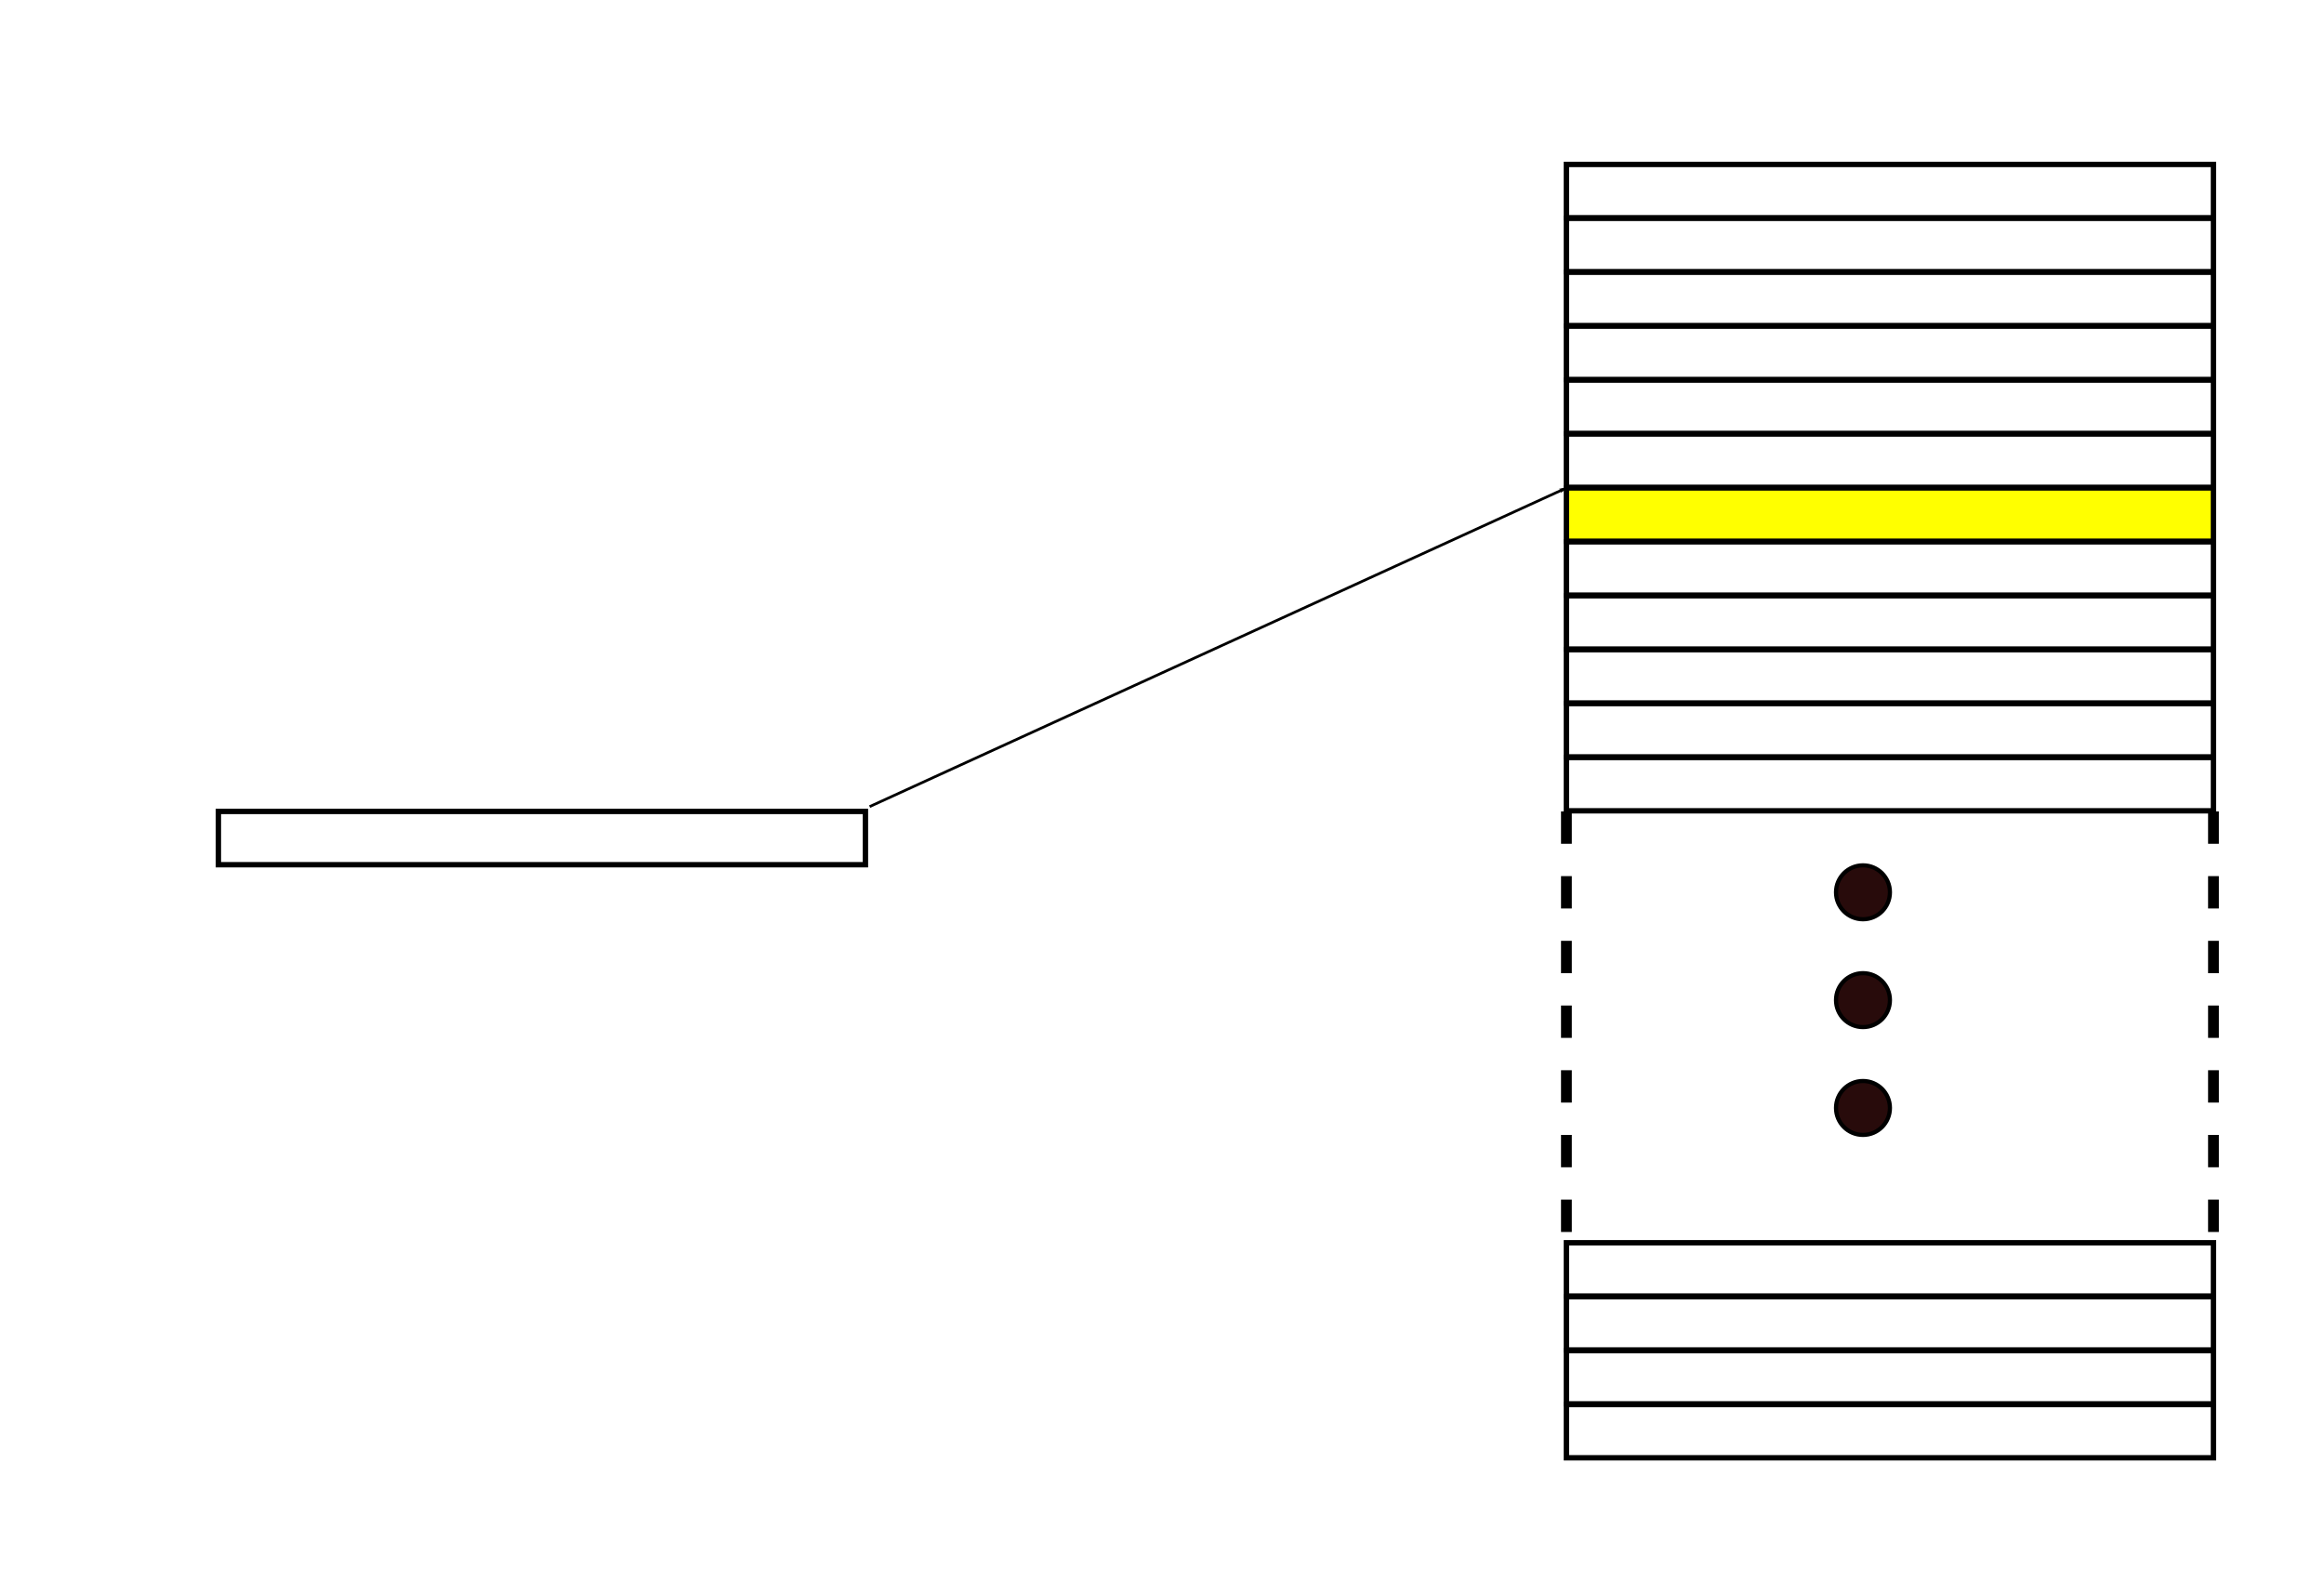 <?xml version="1.0" encoding="UTF-8" standalone="no"?>
<!-- Created with Inkscape (http://www.inkscape.org/) -->

<svg
   width="228.071mm"
   height="153.988mm"
   id="svg2"
   version="1.1"
   xmlns:xlink="http://www.w3.org/1999/xlink"
   xmlns="http://www.w3.org/2000/svg"
   xmlns:svg="http://www.w3.org/2000/svg"
   xmlns:rdf="http://www.w3.org/1999/02/22-rdf-syntax-ns#"
   xmlns:cc="http://creativecommons.org/ns#"
   xmlns:dc="http://purl.org/dc/elements/1.1/">
  <defs
     id="defs4">
    <marker
       orient="auto"
       refY="0"
       refX="0"
       id="Arrow1Mstart"
       style="overflow:visible">
      <path
         id="path4535"
         d="M 0,0 5,-5 -12.5,0 5,5 Z"
         style="fill-rule:evenodd;stroke:#000000;stroke-width:1pt"
         transform="matrix(0.4,0,0,0.4,4,0)" />
    </marker>
    <marker
       orient="auto"
       refY="0"
       refX="0"
       id="Arrow1Lstart"
       style="overflow:visible">
      <path
         id="path4529"
         d="M 0,0 5,-5 -12.5,0 5,5 Z"
         style="fill-rule:evenodd;stroke:#000000;stroke-width:1pt"
         transform="matrix(0.8,0,0,0.8,10,0)" />
    </marker>
    <marker
       orient="auto"
       refY="0"
       refX="0"
       id="Arrow1Lend"
       style="overflow:visible">
      <path
         id="path4546"
         d="M 0,0 5,-5 -12.5,0 5,5 Z"
         style="fill-rule:evenodd;stroke:#000000;stroke-width:1pt"
         transform="matrix(-0.8,0,0,-0.8,-10,0)" />
    </marker>
    <marker
       orient="auto"
       refY="0"
       refX="0"
       id="Arrow1Mend"
       style="overflow:visible">
      <path
         id="path3767"
         d="M 0,0 5,-5 -12.5,0 5,5 Z"
         style="fill-rule:evenodd;stroke:#000000;stroke-width:1pt"
         transform="matrix(-0.4,0,0,-0.4,-4,0)" />
    </marker>
    <linearGradient
       gradientTransform="translate(-500.102,-658.88)"
       y2="287.223"
       x2="333.025"
       y1="287.223"
       x1="305.443"
       gradientUnits="userSpaceOnUse"
       id="linearGradient3619"
       xlink:href="#linearGradient3461" />
    <linearGradient
       gradientTransform="translate(-578.456,-610.057)"
       y2="287.223"
       x2="333.025"
       y1="287.223"
       x1="305.443"
       gradientUnits="userSpaceOnUse"
       id="linearGradient3616"
       xlink:href="#linearGradient3461" />
    <linearGradient
       gradientTransform="translate(-657.146,-515.377)"
       y2="287.223"
       x2="333.025"
       y1="287.223"
       x1="305.443"
       gradientUnits="userSpaceOnUse"
       id="linearGradient3613"
       xlink:href="#linearGradient3461" />
    <linearGradient
       gradientTransform="translate(-423.168,-756.278)"
       y2="371.511"
       x2="174.256"
       y1="368.094"
       x1="200.117"
       gradientUnits="userSpaceOnUse"
       id="linearGradient3610"
       xlink:href="#linearGradient3602" />
    <linearGradient
       gradientTransform="translate(189.224,-547.6)"
       gradientUnits="userSpaceOnUse"
       y2="371.511"
       x2="174.256"
       y1="368.094"
       x1="200.117"
       id="linearGradient3600"
       xlink:href="#linearGradient3602" />
    <linearGradient
       gradientUnits="userSpaceOnUse"
       y2="276.622"
       x2="393.475"
       y1="512.58"
       x1="260.833"
       id="linearGradient3590"
       xlink:href="#linearGradient3584" />
    <linearGradient
       y2="287.223"
       x2="333.025"
       y1="287.223"
       x1="305.443"
       gradientUnits="userSpaceOnUse"
       id="linearGradient3582"
       xlink:href="#linearGradient3461" />
    <linearGradient
       y2="287.223"
       x2="333.025"
       y1="287.223"
       x1="305.443"
       gradientUnits="userSpaceOnUse"
       id="linearGradient3580"
       xlink:href="#linearGradient3461" />
    <linearGradient
       y2="287.223"
       x2="333.025"
       y1="287.223"
       x1="305.443"
       gradientUnits="userSpaceOnUse"
       id="linearGradient3578"
       xlink:href="#linearGradient3461" />
    <linearGradient
       gradientUnits="userSpaceOnUse"
       y2="287.223"
       x2="333.025"
       y1="287.223"
       x1="305.443"
       id="linearGradient3576"
       xlink:href="#linearGradient3461" />
    <linearGradient
       gradientUnits="userSpaceOnUse"
       y2="534.288"
       x2="187.781"
       y1="534.828"
       x1="247.906"
       id="linearGradient3568"
       xlink:href="#linearGradient3461" />
    <linearGradient
       y2="506.395"
       x2="452.054"
       y1="506.935"
       x1="400.175"
       gradientUnits="userSpaceOnUse"
       id="linearGradient3560"
       xlink:href="#linearGradient3461" />
    <linearGradient
       y2="486.278"
       x2="247.725"
       y1="486.278"
       x1="220.144"
       gradientTransform="translate(-468.035,20.707)"
       gradientUnits="userSpaceOnUse"
       id="linearGradient3553"
       xlink:href="#linearGradient3461" />
    <linearGradient
       gradientTransform="translate(-467.869)"
       gradientUnits="userSpaceOnUse"
       y2="280.072"
       x2="247.725"
       y1="280.072"
       x1="220.144"
       id="linearGradient3549"
       xlink:href="#linearGradient3461" />
    <linearGradient
       gradientTransform="translate(-467.869)"
       gradientUnits="userSpaceOnUse"
       y2="300.692"
       x2="247.725"
       y1="300.692"
       x1="220.144"
       id="linearGradient3547"
       xlink:href="#linearGradient3461" />
    <linearGradient
       gradientTransform="translate(-467.869)"
       gradientUnits="userSpaceOnUse"
       y2="321.313"
       x2="247.725"
       y1="321.313"
       x1="220.144"
       id="linearGradient3545"
       xlink:href="#linearGradient3461" />
    <linearGradient
       gradientTransform="translate(-467.869)"
       gradientUnits="userSpaceOnUse"
       y2="362.554"
       x2="247.725"
       y1="362.554"
       x1="220.144"
       id="linearGradient3543"
       xlink:href="#linearGradient3461" />
    <linearGradient
       gradientTransform="translate(-467.869)"
       gradientUnits="userSpaceOnUse"
       y2="383.175"
       x2="247.725"
       y1="383.175"
       x1="220.144"
       id="linearGradient3541"
       xlink:href="#linearGradient3461" />
    <linearGradient
       gradientTransform="translate(-467.869)"
       gradientUnits="userSpaceOnUse"
       y2="403.795"
       x2="247.725"
       y1="403.795"
       x1="220.144"
       id="linearGradient3539"
       xlink:href="#linearGradient3461" />
    <linearGradient
       gradientTransform="translate(-467.869)"
       gradientUnits="userSpaceOnUse"
       y2="424.416"
       x2="247.725"
       y1="424.416"
       x1="220.144"
       id="linearGradient3537"
       xlink:href="#linearGradient3461" />
    <linearGradient
       gradientTransform="translate(-467.869)"
       gradientUnits="userSpaceOnUse"
       y2="445.037"
       x2="247.725"
       y1="445.037"
       x1="220.144"
       id="linearGradient3535"
       xlink:href="#linearGradient3461" />
    <linearGradient
       gradientTransform="translate(-467.869)"
       gradientUnits="userSpaceOnUse"
       y2="465.657"
       x2="247.725"
       y1="465.657"
       x1="220.144"
       id="linearGradient3533"
       xlink:href="#linearGradient3461" />
    <linearGradient
       gradientTransform="translate(-467.869)"
       gradientUnits="userSpaceOnUse"
       y2="506.898"
       x2="247.042"
       y1="506.898"
       x1="228.144"
       id="linearGradient3531"
       xlink:href="#linearGradient3461" />
    <linearGradient
       gradientTransform="translate(-467.869)"
       gradientUnits="userSpaceOnUse"
       y2="486.278"
       x2="247.725"
       y1="486.278"
       x1="220.144"
       id="linearGradient3529"
       xlink:href="#linearGradient3461" />
    <linearGradient
       gradientTransform="translate(-467.869)"
       gradientUnits="userSpaceOnUse"
       y2="341.934"
       x2="247.725"
       y1="341.934"
       x1="220.144"
       id="linearGradient3527"
       xlink:href="#linearGradient3461" />
    <linearGradient
       gradientUnits="userSpaceOnUse"
       y2="279.029"
       x2="425.057"
       y1="279.029"
       x1="397.475"
       id="linearGradient3489"
       xlink:href="#linearGradient3461" />
    <linearGradient
       gradientUnits="userSpaceOnUse"
       y2="299.649"
       x2="425.057"
       y1="299.649"
       x1="397.475"
       id="linearGradient3487"
       xlink:href="#linearGradient3461" />
    <linearGradient
       gradientUnits="userSpaceOnUse"
       y2="320.27"
       x2="425.057"
       y1="320.27"
       x1="397.475"
       id="linearGradient3485"
       xlink:href="#linearGradient3461" />
    <linearGradient
       gradientUnits="userSpaceOnUse"
       y2="340.89"
       x2="425.057"
       y1="340.89"
       x1="397.475"
       id="linearGradient3483"
       xlink:href="#linearGradient3461" />
    <linearGradient
       gradientUnits="userSpaceOnUse"
       y2="361.511"
       x2="425.057"
       y1="361.511"
       x1="397.475"
       id="linearGradient3481"
       xlink:href="#linearGradient3461" />
    <linearGradient
       gradientUnits="userSpaceOnUse"
       y2="382.132"
       x2="425.057"
       y1="382.132"
       x1="397.475"
       id="linearGradient3479"
       xlink:href="#linearGradient3461" />
    <linearGradient
       gradientUnits="userSpaceOnUse"
       y2="402.752"
       x2="425.057"
       y1="402.752"
       x1="397.475"
       id="linearGradient3477"
       xlink:href="#linearGradient3461" />
    <linearGradient
       gradientUnits="userSpaceOnUse"
       y2="423.373"
       x2="425.057"
       y1="423.373"
       x1="397.475"
       id="linearGradient3475"
       xlink:href="#linearGradient3461" />
    <linearGradient
       gradientUnits="userSpaceOnUse"
       y2="443.994"
       x2="425.057"
       y1="443.994"
       x1="397.475"
       id="linearGradient3473"
       xlink:href="#linearGradient3461" />
    <linearGradient
       gradientUnits="userSpaceOnUse"
       y2="464.614"
       x2="425.057"
       y1="464.614"
       x1="397.475"
       id="linearGradient3471"
       xlink:href="#linearGradient3461" />
    <linearGradient
       gradientUnits="userSpaceOnUse"
       y2="505.855"
       x2="425.057"
       y1="505.855"
       x1="397.475"
       id="linearGradient3469"
       xlink:href="#linearGradient3461" />
    <linearGradient
       gradientUnits="userSpaceOnUse"
       y2="485.235"
       x2="425.057"
       y1="485.235"
       x1="397.475"
       id="linearGradient3467"
       xlink:href="#linearGradient3461" />
    <linearGradient
       id="linearGradient3461">
      <stop
         id="stop3463"
         offset="0"
         style="stop-color: rgb(162, 162, 162); stop-opacity: 1;" />
      <stop
         id="stop3465"
         offset="1"
         style="stop-color: rgb(223, 223, 223); stop-opacity: 1;" />
    </linearGradient>
    <linearGradient
       id="linearGradient3584">
      <stop
         id="stop3586"
         offset="0"
         style="stop-color: rgb(26, 26, 26); stop-opacity: 1;" />
      <stop
         id="stop3588"
         offset="1"
         style="stop-color: rgb(89, 89, 89); stop-opacity: 1;" />
    </linearGradient>
    <linearGradient
       id="linearGradient3602">
      <stop
         style="stop-color: rgb(162, 162, 162); stop-opacity: 1;"
         offset="0"
         id="stop3604" />
      <stop
         style="stop-color: rgb(96, 96, 96); stop-opacity: 1;"
         offset="1"
         id="stop3606" />
    </linearGradient>
    <linearGradient
       xlink:href="#linearGradient3584"
       id="linearGradient3699"
       gradientUnits="userSpaceOnUse"
       x1="260.833"
       y1="512.58"
       x2="393.475"
       y2="276.622" />
    <linearGradient
       xlink:href="#linearGradient3461"
       id="linearGradient3701"
       gradientUnits="userSpaceOnUse"
       gradientTransform="translate(-467.869)"
       x1="220.144"
       y1="280.072"
       x2="247.725"
       y2="280.072" />
    <linearGradient
       xlink:href="#linearGradient3461"
       id="linearGradient3703"
       gradientUnits="userSpaceOnUse"
       gradientTransform="translate(-467.869)"
       x1="220.144"
       y1="300.692"
       x2="247.725"
       y2="300.692" />
    <linearGradient
       xlink:href="#linearGradient3461"
       id="linearGradient3705"
       gradientUnits="userSpaceOnUse"
       gradientTransform="translate(-467.869)"
       x1="220.144"
       y1="321.313"
       x2="247.725"
       y2="321.313" />
    <linearGradient
       xlink:href="#linearGradient3461"
       id="linearGradient3707"
       gradientUnits="userSpaceOnUse"
       gradientTransform="translate(-467.869)"
       x1="220.144"
       y1="362.554"
       x2="247.725"
       y2="362.554" />
    <linearGradient
       xlink:href="#linearGradient3461"
       id="linearGradient3709"
       gradientUnits="userSpaceOnUse"
       gradientTransform="translate(-467.869)"
       x1="220.144"
       y1="383.175"
       x2="247.725"
       y2="383.175" />
    <linearGradient
       xlink:href="#linearGradient3461"
       id="linearGradient3711"
       gradientUnits="userSpaceOnUse"
       gradientTransform="translate(-467.869)"
       x1="220.144"
       y1="403.795"
       x2="247.725"
       y2="403.795" />
    <linearGradient
       xlink:href="#linearGradient3461"
       id="linearGradient3713"
       gradientUnits="userSpaceOnUse"
       gradientTransform="translate(-467.869)"
       x1="220.144"
       y1="424.416"
       x2="247.725"
       y2="424.416" />
    <linearGradient
       xlink:href="#linearGradient3461"
       id="linearGradient3715"
       gradientUnits="userSpaceOnUse"
       gradientTransform="translate(-467.869)"
       x1="220.144"
       y1="445.037"
       x2="247.725"
       y2="445.037" />
    <linearGradient
       xlink:href="#linearGradient3461"
       id="linearGradient3717"
       gradientUnits="userSpaceOnUse"
       gradientTransform="translate(-467.869)"
       x1="220.144"
       y1="465.657"
       x2="247.725"
       y2="465.657" />
    <linearGradient
       xlink:href="#linearGradient3461"
       id="linearGradient3719"
       gradientUnits="userSpaceOnUse"
       gradientTransform="translate(-467.869)"
       x1="228.144"
       y1="506.898"
       x2="247.042"
       y2="506.898" />
    <linearGradient
       xlink:href="#linearGradient3461"
       id="linearGradient3721"
       gradientUnits="userSpaceOnUse"
       gradientTransform="translate(-467.869)"
       x1="220.144"
       y1="486.278"
       x2="247.725"
       y2="486.278" />
    <linearGradient
       xlink:href="#linearGradient3461"
       id="linearGradient3723"
       gradientUnits="userSpaceOnUse"
       x1="247.906"
       y1="534.828"
       x2="187.781"
       y2="534.288" />
    <linearGradient
       xlink:href="#linearGradient3461"
       id="linearGradient3725"
       gradientUnits="userSpaceOnUse"
       x1="397.475"
       y1="279.029"
       x2="425.057"
       y2="279.029" />
    <linearGradient
       xlink:href="#linearGradient3461"
       id="linearGradient3727"
       gradientUnits="userSpaceOnUse"
       x1="397.475"
       y1="299.649"
       x2="425.057"
       y2="299.649" />
    <linearGradient
       xlink:href="#linearGradient3461"
       id="linearGradient3729"
       gradientUnits="userSpaceOnUse"
       x1="397.475"
       y1="320.27"
       x2="425.057"
       y2="320.27" />
    <linearGradient
       xlink:href="#linearGradient3461"
       id="linearGradient3731"
       gradientUnits="userSpaceOnUse"
       x1="397.475"
       y1="340.89"
       x2="425.057"
       y2="340.89" />
    <linearGradient
       xlink:href="#linearGradient3461"
       id="linearGradient3733"
       gradientUnits="userSpaceOnUse"
       x1="397.475"
       y1="361.511"
       x2="425.057"
       y2="361.511" />
    <linearGradient
       xlink:href="#linearGradient3461"
       id="linearGradient3735"
       gradientUnits="userSpaceOnUse"
       x1="397.475"
       y1="382.132"
       x2="425.057"
       y2="382.132" />
    <linearGradient
       xlink:href="#linearGradient3461"
       id="linearGradient3737"
       gradientUnits="userSpaceOnUse"
       x1="397.475"
       y1="402.752"
       x2="425.057"
       y2="402.752" />
    <linearGradient
       xlink:href="#linearGradient3461"
       id="linearGradient3739"
       gradientUnits="userSpaceOnUse"
       x1="397.475"
       y1="423.373"
       x2="425.057"
       y2="423.373" />
    <linearGradient
       xlink:href="#linearGradient3461"
       id="linearGradient3741"
       gradientUnits="userSpaceOnUse"
       x1="397.475"
       y1="443.994"
       x2="425.057"
       y2="443.994" />
    <linearGradient
       xlink:href="#linearGradient3461"
       id="linearGradient3743"
       gradientUnits="userSpaceOnUse"
       x1="397.475"
       y1="464.614"
       x2="425.057"
       y2="464.614" />
    <linearGradient
       xlink:href="#linearGradient3461"
       id="linearGradient3745"
       gradientUnits="userSpaceOnUse"
       x1="400.175"
       y1="506.935"
       x2="452.054"
       y2="506.395" />
    <linearGradient
       xlink:href="#linearGradient3461"
       id="linearGradient3747"
       gradientUnits="userSpaceOnUse"
       x1="397.475"
       y1="485.235"
       x2="425.057"
       y2="485.235" />
    <linearGradient
       xlink:href="#linearGradient3461"
       id="linearGradient3749"
       gradientUnits="userSpaceOnUse"
       gradientTransform="translate(-500.102,-658.88)"
       x1="305.443"
       y1="287.223"
       x2="333.025"
       y2="287.223" />
    <linearGradient
       xlink:href="#linearGradient3461"
       id="linearGradient3751"
       gradientUnits="userSpaceOnUse"
       gradientTransform="translate(-578.456,-610.057)"
       x1="305.443"
       y1="287.223"
       x2="333.025"
       y2="287.223" />
    <linearGradient
       xlink:href="#linearGradient3461"
       id="linearGradient3753"
       gradientUnits="userSpaceOnUse"
       gradientTransform="translate(-657.146,-515.377)"
       x1="305.443"
       y1="287.223"
       x2="333.025"
       y2="287.223" />
    <linearGradient
       xlink:href="#linearGradient3461"
       id="linearGradient3755"
       gradientUnits="userSpaceOnUse"
       gradientTransform="translate(-467.869)"
       x1="220.144"
       y1="341.934"
       x2="247.725"
       y2="341.934" />
    <linearGradient
       xlink:href="#linearGradient3602"
       id="linearGradient3757"
       gradientUnits="userSpaceOnUse"
       gradientTransform="translate(-423.168,-756.278)"
       x1="200.117"
       y1="368.094"
       x2="174.256"
       y2="371.511" />
    <linearGradient
       xlink:href="#linearGradient3602"
       id="linearGradient3759"
       gradientUnits="userSpaceOnUse"
       gradientTransform="translate(189.224,-547.6)"
       x1="200.117"
       y1="368.094"
       x2="174.256"
       y2="371.511" />
    <linearGradient
       xlink:href="#linearGradient3584"
       id="linearGradient5467"
       gradientUnits="userSpaceOnUse"
       x1="260.833"
       y1="512.58"
       x2="393.475"
       y2="276.622" />
    <linearGradient
       xlink:href="#linearGradient3461"
       id="linearGradient5469"
       gradientUnits="userSpaceOnUse"
       gradientTransform="translate(-467.869)"
       x1="220.144"
       y1="280.072"
       x2="247.725"
       y2="280.072" />
    <linearGradient
       xlink:href="#linearGradient3461"
       id="linearGradient5471"
       gradientUnits="userSpaceOnUse"
       gradientTransform="translate(-467.869)"
       x1="220.144"
       y1="300.692"
       x2="247.725"
       y2="300.692" />
    <linearGradient
       xlink:href="#linearGradient3461"
       id="linearGradient5473"
       gradientUnits="userSpaceOnUse"
       gradientTransform="translate(-467.869)"
       x1="220.144"
       y1="321.313"
       x2="247.725"
       y2="321.313" />
    <linearGradient
       xlink:href="#linearGradient3461"
       id="linearGradient5475"
       gradientUnits="userSpaceOnUse"
       gradientTransform="translate(-467.869)"
       x1="220.144"
       y1="362.554"
       x2="247.725"
       y2="362.554" />
    <linearGradient
       xlink:href="#linearGradient3461"
       id="linearGradient5477"
       gradientUnits="userSpaceOnUse"
       gradientTransform="translate(-467.869)"
       x1="220.144"
       y1="383.175"
       x2="247.725"
       y2="383.175" />
    <linearGradient
       xlink:href="#linearGradient3461"
       id="linearGradient5479"
       gradientUnits="userSpaceOnUse"
       gradientTransform="translate(-467.869)"
       x1="220.144"
       y1="403.795"
       x2="247.725"
       y2="403.795" />
    <linearGradient
       xlink:href="#linearGradient3461"
       id="linearGradient5481"
       gradientUnits="userSpaceOnUse"
       gradientTransform="translate(-467.869)"
       x1="220.144"
       y1="424.416"
       x2="247.725"
       y2="424.416" />
    <linearGradient
       xlink:href="#linearGradient3461"
       id="linearGradient5483"
       gradientUnits="userSpaceOnUse"
       gradientTransform="translate(-467.869)"
       x1="220.144"
       y1="445.037"
       x2="247.725"
       y2="445.037" />
    <linearGradient
       xlink:href="#linearGradient3461"
       id="linearGradient5485"
       gradientUnits="userSpaceOnUse"
       gradientTransform="translate(-467.869)"
       x1="220.144"
       y1="465.657"
       x2="247.725"
       y2="465.657" />
    <linearGradient
       xlink:href="#linearGradient3461"
       id="linearGradient5487"
       gradientUnits="userSpaceOnUse"
       gradientTransform="translate(-467.869)"
       x1="228.144"
       y1="506.898"
       x2="247.042"
       y2="506.898" />
    <linearGradient
       xlink:href="#linearGradient3461"
       id="linearGradient5489"
       gradientUnits="userSpaceOnUse"
       gradientTransform="translate(-467.869)"
       x1="220.144"
       y1="486.278"
       x2="247.725"
       y2="486.278" />
    <linearGradient
       xlink:href="#linearGradient3461"
       id="linearGradient5491"
       gradientUnits="userSpaceOnUse"
       x1="247.906"
       y1="534.828"
       x2="187.781"
       y2="534.288" />
    <linearGradient
       xlink:href="#linearGradient3461"
       id="linearGradient5493"
       gradientUnits="userSpaceOnUse"
       x1="397.475"
       y1="279.029"
       x2="425.057"
       y2="279.029" />
    <linearGradient
       xlink:href="#linearGradient3461"
       id="linearGradient5495"
       gradientUnits="userSpaceOnUse"
       x1="397.475"
       y1="299.649"
       x2="425.057"
       y2="299.649" />
    <linearGradient
       xlink:href="#linearGradient3461"
       id="linearGradient5497"
       gradientUnits="userSpaceOnUse"
       x1="397.475"
       y1="320.27"
       x2="425.057"
       y2="320.27" />
    <linearGradient
       xlink:href="#linearGradient3461"
       id="linearGradient5499"
       gradientUnits="userSpaceOnUse"
       x1="397.475"
       y1="340.89"
       x2="425.057"
       y2="340.89" />
    <linearGradient
       xlink:href="#linearGradient3461"
       id="linearGradient5501"
       gradientUnits="userSpaceOnUse"
       x1="397.475"
       y1="361.511"
       x2="425.057"
       y2="361.511" />
    <linearGradient
       xlink:href="#linearGradient3461"
       id="linearGradient5503"
       gradientUnits="userSpaceOnUse"
       x1="397.475"
       y1="382.132"
       x2="425.057"
       y2="382.132" />
    <linearGradient
       xlink:href="#linearGradient3461"
       id="linearGradient5505"
       gradientUnits="userSpaceOnUse"
       x1="397.475"
       y1="402.752"
       x2="425.057"
       y2="402.752" />
    <linearGradient
       xlink:href="#linearGradient3461"
       id="linearGradient5507"
       gradientUnits="userSpaceOnUse"
       x1="397.475"
       y1="423.373"
       x2="425.057"
       y2="423.373" />
    <linearGradient
       xlink:href="#linearGradient3461"
       id="linearGradient5509"
       gradientUnits="userSpaceOnUse"
       x1="397.475"
       y1="443.994"
       x2="425.057"
       y2="443.994" />
    <linearGradient
       xlink:href="#linearGradient3461"
       id="linearGradient5511"
       gradientUnits="userSpaceOnUse"
       x1="397.475"
       y1="464.614"
       x2="425.057"
       y2="464.614" />
    <linearGradient
       xlink:href="#linearGradient3461"
       id="linearGradient5513"
       gradientUnits="userSpaceOnUse"
       x1="400.175"
       y1="506.935"
       x2="452.054"
       y2="506.395" />
    <linearGradient
       xlink:href="#linearGradient3461"
       id="linearGradient5515"
       gradientUnits="userSpaceOnUse"
       x1="397.475"
       y1="485.235"
       x2="425.057"
       y2="485.235" />
    <linearGradient
       xlink:href="#linearGradient3461"
       id="linearGradient5517"
       gradientUnits="userSpaceOnUse"
       gradientTransform="translate(-500.102,-658.88)"
       x1="305.443"
       y1="287.223"
       x2="333.025"
       y2="287.223" />
    <linearGradient
       xlink:href="#linearGradient3461"
       id="linearGradient5519"
       gradientUnits="userSpaceOnUse"
       gradientTransform="translate(-578.456,-610.057)"
       x1="305.443"
       y1="287.223"
       x2="333.025"
       y2="287.223" />
    <linearGradient
       xlink:href="#linearGradient3461"
       id="linearGradient5521"
       gradientUnits="userSpaceOnUse"
       gradientTransform="translate(-657.146,-515.377)"
       x1="305.443"
       y1="287.223"
       x2="333.025"
       y2="287.223" />
    <linearGradient
       xlink:href="#linearGradient3461"
       id="linearGradient5523"
       gradientUnits="userSpaceOnUse"
       gradientTransform="translate(-467.869)"
       x1="220.144"
       y1="341.934"
       x2="247.725"
       y2="341.934" />
    <linearGradient
       xlink:href="#linearGradient3602"
       id="linearGradient5525"
       gradientUnits="userSpaceOnUse"
       gradientTransform="translate(-423.168,-756.278)"
       x1="200.117"
       y1="368.094"
       x2="174.256"
       y2="371.511" />
    <linearGradient
       xlink:href="#linearGradient3602"
       id="linearGradient5527"
       gradientUnits="userSpaceOnUse"
       gradientTransform="translate(189.224,-547.6)"
       x1="200.117"
       y1="368.094"
       x2="174.256"
       y2="371.511" />
    <linearGradient
       xlink:href="#linearGradient3584"
       id="linearGradient5583"
       gradientUnits="userSpaceOnUse"
       x1="260.833"
       y1="512.58"
       x2="393.475"
       y2="276.622" />
    <linearGradient
       xlink:href="#linearGradient3461"
       id="linearGradient5585"
       gradientUnits="userSpaceOnUse"
       gradientTransform="translate(-467.869)"
       x1="220.144"
       y1="280.072"
       x2="247.725"
       y2="280.072" />
    <linearGradient
       xlink:href="#linearGradient3461"
       id="linearGradient5587"
       gradientUnits="userSpaceOnUse"
       gradientTransform="translate(-467.869)"
       x1="220.144"
       y1="300.692"
       x2="247.725"
       y2="300.692" />
    <linearGradient
       xlink:href="#linearGradient3461"
       id="linearGradient5589"
       gradientUnits="userSpaceOnUse"
       gradientTransform="translate(-467.869)"
       x1="220.144"
       y1="321.313"
       x2="247.725"
       y2="321.313" />
    <linearGradient
       xlink:href="#linearGradient3461"
       id="linearGradient5591"
       gradientUnits="userSpaceOnUse"
       gradientTransform="translate(-467.869)"
       x1="220.144"
       y1="362.554"
       x2="247.725"
       y2="362.554" />
    <linearGradient
       xlink:href="#linearGradient3461"
       id="linearGradient5593"
       gradientUnits="userSpaceOnUse"
       gradientTransform="translate(-467.869)"
       x1="220.144"
       y1="383.175"
       x2="247.725"
       y2="383.175" />
    <linearGradient
       xlink:href="#linearGradient3461"
       id="linearGradient5595"
       gradientUnits="userSpaceOnUse"
       gradientTransform="translate(-467.869)"
       x1="220.144"
       y1="403.795"
       x2="247.725"
       y2="403.795" />
    <linearGradient
       xlink:href="#linearGradient3461"
       id="linearGradient5597"
       gradientUnits="userSpaceOnUse"
       gradientTransform="translate(-467.869)"
       x1="220.144"
       y1="424.416"
       x2="247.725"
       y2="424.416" />
    <linearGradient
       xlink:href="#linearGradient3461"
       id="linearGradient5599"
       gradientUnits="userSpaceOnUse"
       gradientTransform="translate(-467.869)"
       x1="220.144"
       y1="445.037"
       x2="247.725"
       y2="445.037" />
    <linearGradient
       xlink:href="#linearGradient3461"
       id="linearGradient5601"
       gradientUnits="userSpaceOnUse"
       gradientTransform="translate(-467.869)"
       x1="220.144"
       y1="465.657"
       x2="247.725"
       y2="465.657" />
    <linearGradient
       xlink:href="#linearGradient3461"
       id="linearGradient5603"
       gradientUnits="userSpaceOnUse"
       gradientTransform="translate(-467.869)"
       x1="228.144"
       y1="506.898"
       x2="247.042"
       y2="506.898" />
    <linearGradient
       xlink:href="#linearGradient3461"
       id="linearGradient5605"
       gradientUnits="userSpaceOnUse"
       gradientTransform="translate(-467.869)"
       x1="220.144"
       y1="486.278"
       x2="247.725"
       y2="486.278" />
    <linearGradient
       xlink:href="#linearGradient3461"
       id="linearGradient5607"
       gradientUnits="userSpaceOnUse"
       x1="247.906"
       y1="534.828"
       x2="187.781"
       y2="534.288" />
    <linearGradient
       xlink:href="#linearGradient3461"
       id="linearGradient5609"
       gradientUnits="userSpaceOnUse"
       x1="397.475"
       y1="279.029"
       x2="425.057"
       y2="279.029" />
    <linearGradient
       xlink:href="#linearGradient3461"
       id="linearGradient5611"
       gradientUnits="userSpaceOnUse"
       x1="397.475"
       y1="299.649"
       x2="425.057"
       y2="299.649" />
    <linearGradient
       xlink:href="#linearGradient3461"
       id="linearGradient5613"
       gradientUnits="userSpaceOnUse"
       x1="397.475"
       y1="320.27"
       x2="425.057"
       y2="320.27" />
    <linearGradient
       xlink:href="#linearGradient3461"
       id="linearGradient5615"
       gradientUnits="userSpaceOnUse"
       x1="397.475"
       y1="340.89"
       x2="425.057"
       y2="340.89" />
    <linearGradient
       xlink:href="#linearGradient3461"
       id="linearGradient5617"
       gradientUnits="userSpaceOnUse"
       x1="397.475"
       y1="361.511"
       x2="425.057"
       y2="361.511" />
    <linearGradient
       xlink:href="#linearGradient3461"
       id="linearGradient5619"
       gradientUnits="userSpaceOnUse"
       x1="397.475"
       y1="382.132"
       x2="425.057"
       y2="382.132" />
    <linearGradient
       xlink:href="#linearGradient3461"
       id="linearGradient5621"
       gradientUnits="userSpaceOnUse"
       x1="397.475"
       y1="402.752"
       x2="425.057"
       y2="402.752" />
    <linearGradient
       xlink:href="#linearGradient3461"
       id="linearGradient5623"
       gradientUnits="userSpaceOnUse"
       x1="397.475"
       y1="423.373"
       x2="425.057"
       y2="423.373" />
    <linearGradient
       xlink:href="#linearGradient3461"
       id="linearGradient5625"
       gradientUnits="userSpaceOnUse"
       x1="397.475"
       y1="443.994"
       x2="425.057"
       y2="443.994" />
    <linearGradient
       xlink:href="#linearGradient3461"
       id="linearGradient5627"
       gradientUnits="userSpaceOnUse"
       x1="397.475"
       y1="464.614"
       x2="425.057"
       y2="464.614" />
    <linearGradient
       xlink:href="#linearGradient3461"
       id="linearGradient5629"
       gradientUnits="userSpaceOnUse"
       x1="400.175"
       y1="506.935"
       x2="452.054"
       y2="506.395" />
    <linearGradient
       xlink:href="#linearGradient3461"
       id="linearGradient5631"
       gradientUnits="userSpaceOnUse"
       x1="397.475"
       y1="485.235"
       x2="425.057"
       y2="485.235" />
    <linearGradient
       xlink:href="#linearGradient3461"
       id="linearGradient5633"
       gradientUnits="userSpaceOnUse"
       gradientTransform="translate(-500.102,-658.88)"
       x1="305.443"
       y1="287.223"
       x2="333.025"
       y2="287.223" />
    <linearGradient
       xlink:href="#linearGradient3461"
       id="linearGradient5635"
       gradientUnits="userSpaceOnUse"
       gradientTransform="translate(-578.456,-610.057)"
       x1="305.443"
       y1="287.223"
       x2="333.025"
       y2="287.223" />
    <linearGradient
       xlink:href="#linearGradient3461"
       id="linearGradient5637"
       gradientUnits="userSpaceOnUse"
       gradientTransform="translate(-657.146,-515.377)"
       x1="305.443"
       y1="287.223"
       x2="333.025"
       y2="287.223" />
    <linearGradient
       xlink:href="#linearGradient3461"
       id="linearGradient5639"
       gradientUnits="userSpaceOnUse"
       gradientTransform="translate(-467.869)"
       x1="220.144"
       y1="341.934"
       x2="247.725"
       y2="341.934" />
    <linearGradient
       xlink:href="#linearGradient3602"
       id="linearGradient5641"
       gradientUnits="userSpaceOnUse"
       gradientTransform="translate(-423.168,-756.278)"
       x1="200.117"
       y1="368.094"
       x2="174.256"
       y2="371.511" />
    <linearGradient
       xlink:href="#linearGradient3602"
       id="linearGradient5643"
       gradientUnits="userSpaceOnUse"
       gradientTransform="translate(189.224,-547.6)"
       x1="200.117"
       y1="368.094"
       x2="174.256"
       y2="371.511" />
  </defs>
  <g
     transform="translate(401,-111.362)"
     id="g4400"
     style="display:inline">
    <rect
       y="112.362"
       x="-400"
       height="580"
       width="860"
       id="rect4402"
       style="opacity:1;fill:#ffffff;fill-opacity:1;stroke:#ffffff;stroke-width:2;stroke-miterlimit:4;stroke-dasharray:none;stroke-dashoffset:0;stroke-opacity:1" />
    <rect
       style="fill:#ffffff;fill-opacity:1;stroke:#000000;stroke-width:2;stroke-miterlimit:4;stroke-dasharray:none;stroke-dashoffset:0;stroke-opacity:1"
       id="rect4404"
       width="240"
       height="19.769"
       x="180"
       y="172.362" />
    <circle
       r="10"
       cy="442.362"
       cx="290"
       style="fill:#280b0b;fill-opacity:1;stroke:#000000;stroke-width:1.549;stroke-miterlimit:4;stroke-dasharray:none;stroke-dashoffset:0;stroke-opacity:1"
       id="circle4406" />
    <circle
       r="10"
       cy="482.362"
       cx="290"
       id="circle4408"
       style="fill:#280b0b;fill-opacity:1;stroke:#000000;stroke-width:1.549;stroke-miterlimit:4;stroke-dasharray:none;stroke-dashoffset:0;stroke-opacity:1" />
    <circle
       r="10"
       cy="522.362"
       cx="290"
       style="fill:#280b0b;fill-opacity:1;stroke:#000000;stroke-width:1.549;stroke-miterlimit:4;stroke-dasharray:none;stroke-dashoffset:0;stroke-opacity:1"
       id="circle4410" />
    <path
       style="color:#000000;display:inline;overflow:visible;visibility:visible;fill:none;stroke:#000000;stroke-width:4;stroke-linecap:butt;stroke-linejoin:miter;stroke-miterlimit:4;stroke-dasharray:12, 12;stroke-dashoffset:0;stroke-opacity:1;marker:none;enable-background:accumulate"
       d="m 180,412.362 v 160"
       id="path4412" />
    <path
       id="path4414"
       d="m 420,412.362 v 160"
       style="color:#000000;display:inline;overflow:visible;visibility:visible;fill:none;stroke:#000000;stroke-width:4;stroke-linecap:butt;stroke-linejoin:miter;stroke-miterlimit:4;stroke-dasharray:12, 12;stroke-dashoffset:0;stroke-opacity:1;marker:none;enable-background:accumulate" />
    <rect
       y="192.362"
       x="180"
       height="19.769"
       width="240"
       id="rect4416"
       style="fill:#ffffff;fill-opacity:1;stroke:#000000;stroke-width:2;stroke-miterlimit:4;stroke-dasharray:none;stroke-dashoffset:0;stroke-opacity:1" />
    <rect
       y="212.362"
       x="180"
       height="19.769"
       width="240"
       id="rect4418"
       style="fill:#ffffff;fill-opacity:1;stroke:#000000;stroke-width:2;stroke-miterlimit:4;stroke-dasharray:none;stroke-dashoffset:0;stroke-opacity:1" />
    <rect
       style="fill:#ffffff;fill-opacity:1;stroke:#000000;stroke-width:2;stroke-miterlimit:4;stroke-dasharray:none;stroke-dashoffset:0;stroke-opacity:1"
       id="rect4420"
       width="240"
       height="19.769"
       x="180"
       y="232.362" />
    <rect
       y="252.362"
       x="180"
       height="19.769"
       width="240"
       id="rect4422"
       style="fill:#ffffff;fill-opacity:1;stroke:#000000;stroke-width:2;stroke-miterlimit:4;stroke-dasharray:none;stroke-dashoffset:0;stroke-opacity:1" />
    <rect
       style="fill:#ffffff;fill-opacity:1;stroke:#000000;stroke-width:2;stroke-miterlimit:4;stroke-dasharray:none;stroke-dashoffset:0;stroke-opacity:1"
       id="rect4424"
       width="240"
       height="19.769"
       x="180"
       y="272.362" />
    <rect
       style="fill:#ffff00;fill-opacity:1;stroke:#000000;stroke-width:2;stroke-miterlimit:4;stroke-dasharray:none;stroke-dashoffset:0;stroke-opacity:1"
       id="rect4426"
       width="240"
       height="19.769"
       x="180"
       y="292.362" />
    <rect
       y="312.362"
       x="180"
       height="19.769"
       width="240"
       id="rect4428"
       style="fill:#ffffff;fill-opacity:1;stroke:#000000;stroke-width:2;stroke-miterlimit:4;stroke-dasharray:none;stroke-dashoffset:0;stroke-opacity:1" />
    <rect
       style="fill:#ffffff;fill-opacity:1;stroke:#000000;stroke-width:2;stroke-miterlimit:4;stroke-dasharray:none;stroke-dashoffset:0;stroke-opacity:1"
       id="rect4430"
       width="240"
       height="19.769"
       x="180"
       y="332.362" />
    <rect
       y="352.362"
       x="180"
       height="19.769"
       width="240"
       id="rect4432"
       style="fill:#ffffff;fill-opacity:1;stroke:#000000;stroke-width:2;stroke-miterlimit:4;stroke-dasharray:none;stroke-dashoffset:0;stroke-opacity:1" />
    <rect
       y="372.362"
       x="180"
       height="19.769"
       width="240"
       id="rect4434"
       style="fill:#ffffff;fill-opacity:1;stroke:#000000;stroke-width:2;stroke-miterlimit:4;stroke-dasharray:none;stroke-dashoffset:0;stroke-opacity:1" />
    <rect
       style="fill:#ffffff;fill-opacity:1;stroke:#000000;stroke-width:2;stroke-miterlimit:4;stroke-dasharray:none;stroke-dashoffset:0;stroke-opacity:1"
       id="rect4436"
       width="240"
       height="19.769"
       x="180"
       y="392.362" />
    <rect
       y="572.362"
       x="180"
       height="19.769"
       width="240"
       id="rect4438"
       style="fill:#ffffff;fill-opacity:1;stroke:#000000;stroke-width:2;stroke-miterlimit:4;stroke-dasharray:none;stroke-dashoffset:0;stroke-opacity:1" />
    <rect
       style="fill:#ffffff;fill-opacity:1;stroke:#000000;stroke-width:2;stroke-miterlimit:4;stroke-dasharray:none;stroke-dashoffset:0;stroke-opacity:1"
       id="rect4440"
       width="240"
       height="19.769"
       x="180"
       y="592.362" />
    <rect
       style="fill:#ffffff;fill-opacity:1;stroke:#000000;stroke-width:2;stroke-miterlimit:4;stroke-dasharray:none;stroke-dashoffset:0;stroke-opacity:1"
       id="rect4442"
       width="240"
       height="19.769"
       x="180"
       y="612.362" />
    <rect
       y="632.362"
       x="180"
       height="19.769"
       width="240"
       id="rect4444"
       style="fill:#ffffff;fill-opacity:1;stroke:#000000;stroke-width:2;stroke-miterlimit:4;stroke-dasharray:none;stroke-dashoffset:0;stroke-opacity:1" />
    <rect
       y="412.362"
       x="-320"
       height="19.769"
       width="240"
       id="rect4446"
       style="fill:#ffffff;fill-opacity:1;stroke:#000000;stroke-width:2;stroke-miterlimit:4;stroke-dasharray:none;stroke-dashoffset:0;stroke-opacity:1" />
    <path
       id="path4448"
       d="M -78.444,410.575 180,292.362"
       style="fill:none;fill-rule:evenodd;stroke:#000000;stroke-width:1px;stroke-linecap:butt;stroke-linejoin:miter;stroke-opacity:1;marker-end:url(#Arrow1Lend)" />
  </g>
</svg>
